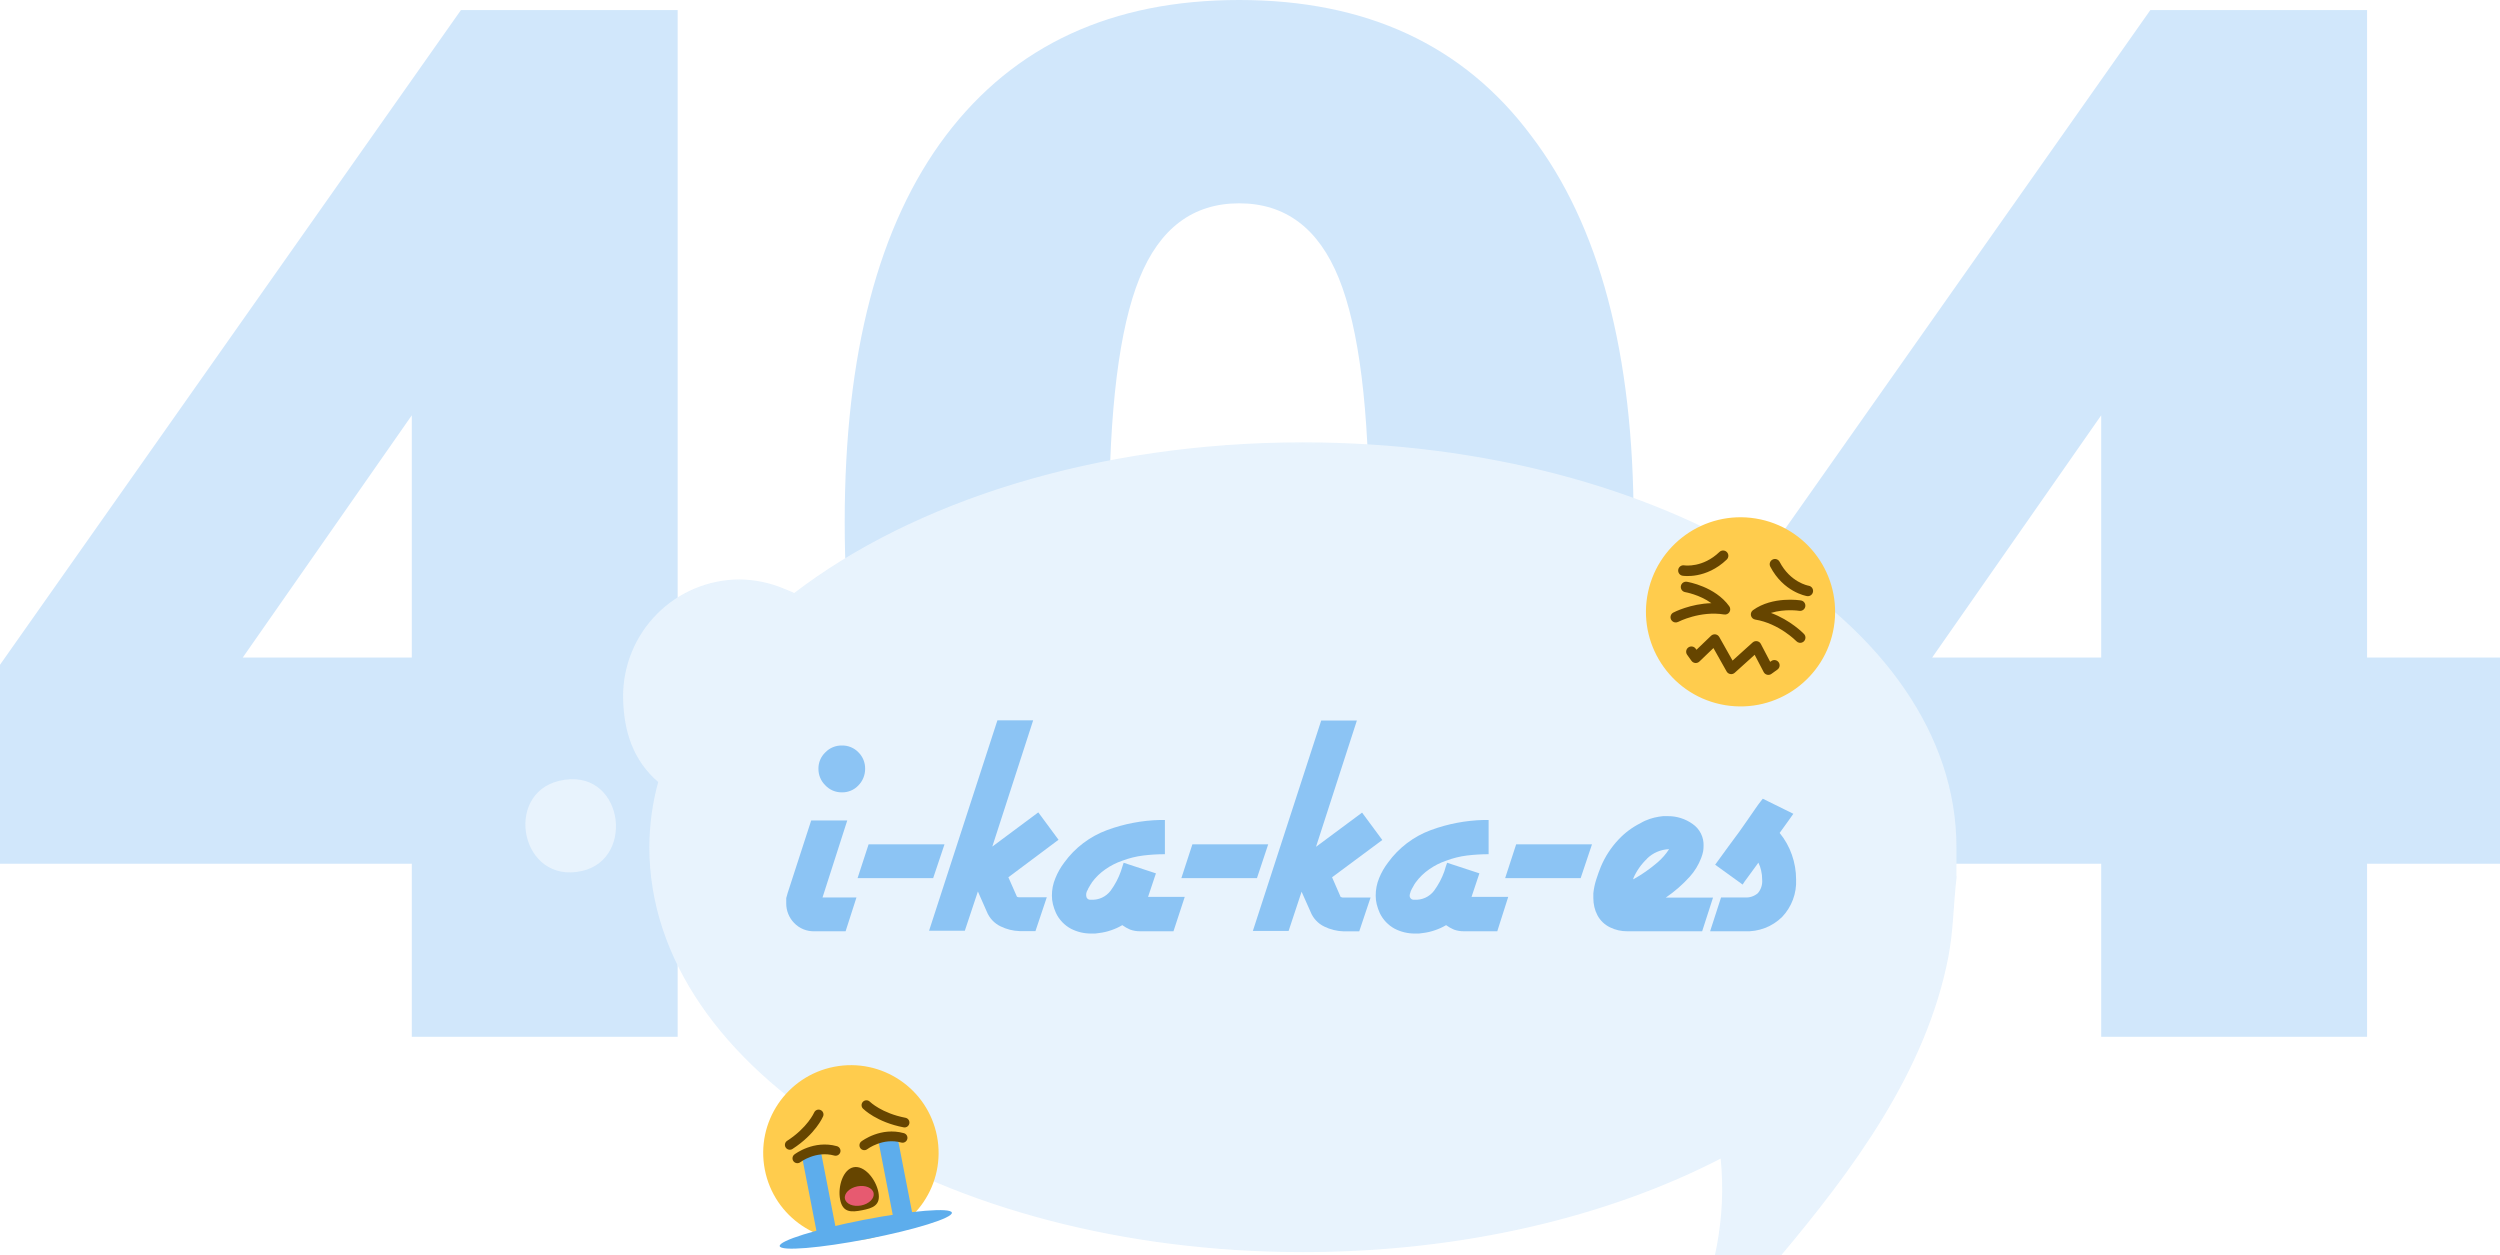 <svg width="693" height="348" fill="none" xmlns="http://www.w3.org/2000/svg" style=""><rect id="backgroundrect" width="100%" height="100%" x="0" y="0" fill="none" stroke="none"/>




<defs>
<filter id="filter0_dddd" x="58.097" y="6.699" width="556.766" height="405.534" filterUnits="userSpaceOnUse" color-interpolation-filters="sRGB">
<feFlood flood-opacity="0" result="BackgroundImageFix"/>
<feColorMatrix in="SourceAlpha" type="matrix" values="0 0 0 0 0 0 0 0 0 0 0 0 0 0 0 0 0 0 127 0" result="hardAlpha"/>
<feOffset dx="0.148" dy="2.446"/>
<feGaussianBlur stdDeviation="2.312"/>
<feColorMatrix type="matrix" values="0 0 0 0 0.38 0 0 0 0 0.475 0 0 0 0 0.545 0 0 0 0.023 0"/>
<feBlend mode="normal" in2="BackgroundImageFix" result="effect1_dropShadow"/>
<feColorMatrix in="SourceAlpha" type="matrix" values="0 0 0 0 0 0 0 0 0 0 0 0 0 0 0 0 0 0 127 0" result="hardAlpha"/>
<feOffset dx="0.677" dy="11.18"/>
<feGaussianBlur stdDeviation="6.5"/>
<feColorMatrix type="matrix" values="0 0 0 0 0.38 0 0 0 0 0.475 0 0 0 0 0.545 0 0 0 0.035 0"/>
<feBlend mode="normal" in2="effect1_dropShadow" result="effect2_dropShadow"/>
<feColorMatrix in="SourceAlpha" type="matrix" values="0 0 0 0 0 0 0 0 0 0 0 0 0 0 0 0 0 0 127 0" result="hardAlpha"/>
<feOffset dx="1.713" dy="28.298"/>
<feGaussianBlur stdDeviation="17.438"/>
<feColorMatrix type="matrix" values="0 0 0 0 0.38 0 0 0 0 0.475 0 0 0 0 0.545 0 0 0 0.047 0"/>
<feBlend mode="normal" in2="effect2_dropShadow" result="effect3_dropShadow"/>
<feColorMatrix in="SourceAlpha" type="matrix" values="0 0 0 0 0 0 0 0 0 0 0 0 0 0 0 0 0 0 127 0" result="hardAlpha"/>
<feOffset dx="3.384" dy="55.898"/>
<feGaussianBlur stdDeviation="40"/>
<feColorMatrix type="matrix" values="0 0 0 0 0.38 0 0 0 0 0.475 0 0 0 0 0.545 0 0 0 0.07 0"/>
<feBlend mode="normal" in2="effect3_dropShadow" result="effect4_dropShadow"/>
<feBlend mode="normal" in="SourceGraphic" in2="effect4_dropShadow" result="shape"/>
</filter>
<filter id="filter1_i" x="134.713" y="30.801" width="396.766" height="245.534" filterUnits="userSpaceOnUse" color-interpolation-filters="sRGB">
<feFlood flood-opacity="0" result="BackgroundImageFix"/>
<feBlend mode="normal" in="SourceGraphic" in2="BackgroundImageFix" result="shape"/>
<feColorMatrix in="SourceAlpha" type="matrix" values="0 0 0 0 0 0 0 0 0 0 0 0 0 0 0 0 0 0 127 0" result="hardAlpha"/>
<feOffset dx="5" dy="-6"/>
<feComposite in2="hardAlpha" operator="arithmetic" k2="-1" k3="1"/>
<feColorMatrix type="matrix" values="0 0 0 0 0.779 0 0 0 0 0.894 0 0 0 0 1 0 0 0 1 0"/>
<feBlend mode="normal" in2="shape" result="effect1_innerShadow"/>
</filter>
<filter id="filter2_d" x="440.444" y="35.673" width="72.217" height="72.217" filterUnits="userSpaceOnUse" color-interpolation-filters="sRGB">
<feFlood flood-opacity="0" result="BackgroundImageFix"/>
<feColorMatrix in="SourceAlpha" type="matrix" values="0 0 0 0 0 0 0 0 0 0 0 0 0 0 0 0 0 0 127 0" result="hardAlpha"/>
<feOffset dy="4"/>
<feGaussianBlur stdDeviation="3"/>
<feColorMatrix type="matrix" values="0 0 0 0 0.4 0 0 0 0 0.459 0 0 0 0 0.498 0 0 0 0.1 0"/>
<feBlend mode="normal" in2="BackgroundImageFix" result="effect1_dropShadow"/>
<feBlend mode="normal" in="SourceGraphic" in2="effect1_dropShadow" result="shape"/>
</filter>
<filter id="filter3_d" x="195.444" y="187.249" width="69.007" height="69.006" filterUnits="userSpaceOnUse" color-interpolation-filters="sRGB">
<feFlood flood-opacity="0" result="BackgroundImageFix"/>
<feColorMatrix in="SourceAlpha" type="matrix" values="0 0 0 0 0 0 0 0 0 0 0 0 0 0 0 0 0 0 127 0" result="hardAlpha"/>
<feOffset dy="4"/>
<feGaussianBlur stdDeviation="3"/>
<feColorMatrix type="matrix" values="0 0 0 0 0.4 0 0 0 0 0.459 0 0 0 0 0.498 0 0 0 0.1 0"/>
<feBlend mode="normal" in2="BackgroundImageFix" result="effect1_dropShadow"/>
<feBlend mode="normal" in="SourceGraphic" in2="effect1_dropShadow" result="shape"/>
</filter>
<clipPath id="clip0">
<rect width="280" height="59" fill="white" y="108" x="207" id="svg_1"/>
</clipPath>
</defs>
<g class="currentLayer" style=""><title>Layer 1</title><path d="M224.696 239.435H187.847V287.402H114.15V239.435H0V184.273L127.768 2.798H187.847V182.275H224.696V239.435ZM114.15 182.275V115.121L67.289 182.275H114.15Z" fill="#D1E7FB" id="svg_2"/><path d="M343.496 291C308.25 291 281.147 278.475 262.189 253.426C243.498 228.376 234.152 192.135 234.152 144.701C234.152 98.066 243.498 62.357 262.189 37.574C281.147 12.525 308.25 0 343.496 0C378.742 0 405.711 12.525 424.403 37.574C443.361 62.357 452.84 98.066 452.84 144.701C452.84 192.135 443.361 228.376 424.403 253.426C405.711 278.475 378.742 291 343.496 291ZM343.496 234.639C356.313 234.639 365.525 227.71 371.132 213.853C376.74 199.729 379.543 176.679 379.543 144.701C379.543 113.522 376.74 91.004 371.132 77.147C365.525 63.29 356.313 56.361 343.496 56.361C330.679 56.361 321.467 63.29 315.86 77.147C310.252 91.004 307.449 113.522 307.449 144.701C307.449 176.679 310.252 199.729 315.86 213.853C321.467 227.71 330.679 234.639 343.496 234.639Z" fill="#D1E7FB" id="svg_3" class="selected"/><path d="M693 239.435H656.151V287.402H582.454V239.435H468.304V184.273L596.072 2.798H656.151V182.275H693V239.435ZM582.454 182.275V115.121L535.593 182.275H582.454Z" fill="#D1E7FB" id="svg_4" class="selected"/><g filter="url(#filter0_dddd)" id="svg_5" class="selected">
<g filter="url(#filter1_i)" id="svg_6">
<path d="M150.423 149.61C165.585 146.167 161.658 120.447 144.069 124.627C128.569 128.324 133.462 153.452 150.423 149.61Z" fill="#E8F3FD" id="svg_7"/>
<path d="M531.216 151.579C530.358 158.961 530.37 166.076 528.981 173.325C522.844 205.085 502.548 232.376 482.059 256.743C477.891 261.696 465.206 273.596 458.646 276C464.312 260.863 467.985 246.354 466.221 229.03C434.811 245.278 394.376 255.064 350.244 255.064C250.311 255.064 169.273 204.892 169.273 143.014C169.288 136.889 170.125 130.794 171.762 124.893C164.888 119.009 162.097 111.012 162 101.323C161.962 92.793 165.311 84.597 171.311 78.536C177.312 72.474 185.473 69.042 194.003 68.994C198.29 69.031 202.528 69.918 206.47 71.604C207.678 72.099 208.355 72.329 209.236 72.812C242.411 47.321 293.247 31 350.244 31C450.165 31 531.204 81.172 531.204 143.038V151.591L531.216 151.579Z" fill="#E8F3FD" stroke="#E8F3FD" stroke-width="0.398" id="svg_8"/>
<g clip-path="url(#clip0)" id="svg_9">
<path d="M223.479 166.326H214.901C213.842 166.367 212.786 166.182 211.803 165.785C210.821 165.387 209.935 164.785 209.204 164.02C207.785 162.556 207.001 160.595 207.022 158.559C206.998 158.32 206.998 158.08 207.022 157.841C207.034 157.602 207.034 157.363 207.022 157.123C207.096 156.925 207.154 156.721 207.196 156.514L207.393 155.796L213.941 135.607H223.938L217.084 156.949H226.491L223.479 166.326ZM227.037 125.883C226.45 126.511 225.736 127.008 224.942 127.342C224.148 127.675 223.293 127.838 222.432 127.819C221.578 127.829 220.732 127.662 219.946 127.329C219.161 126.996 218.454 126.503 217.87 125.883C217.252 125.284 216.764 124.566 216.434 123.774C216.104 122.981 215.939 122.129 215.949 121.271C215.937 120.422 216.102 119.58 216.432 118.797C216.763 118.015 217.252 117.309 217.87 116.724C218.459 116.114 219.168 115.631 219.953 115.305C220.738 114.979 221.582 114.818 222.432 114.831C223.289 114.81 224.142 114.967 224.935 115.293C225.728 115.618 226.444 116.106 227.037 116.724C227.637 117.318 228.111 118.028 228.43 118.809C228.749 119.59 228.906 120.427 228.892 121.271C228.908 122.992 228.242 124.65 227.037 125.883Z" fill="#8CC4F4" id="svg_10"/>
<path d="M247.752 151.597H226.798L229.854 142.221H250.895L247.752 151.597Z" fill="#8CC4F4" id="svg_11"/>
<path d="M268.597 151.358L270.976 156.753C271.142 156.832 271.319 156.884 271.5 156.906H272.199H279.249L276.106 166.282H271.74C269.89 166.226 268.073 165.774 266.415 164.955C264.686 164.116 263.332 162.666 262.617 160.887L260.15 155.296L256.527 166.173H246.617L265.563 107.848H275.473L264.144 142.852L276.892 133.366L282.501 140.959L268.597 151.358Z" fill="#8CC4F4" id="svg_12"/>
<path d="M314.368 166.325H305.136C304.192 166.338 303.253 166.184 302.363 165.868C301.59 165.54 300.858 165.124 300.181 164.629C299.201 165.208 298.162 165.682 297.081 166.043C296.021 166.415 294.923 166.67 293.807 166.804L292.65 166.956H291.515C289.58 166.967 287.671 166.511 285.949 165.629C284.138 164.656 282.685 163.131 281.802 161.278C281.445 160.494 281.16 159.678 280.951 158.842C280.757 158.051 280.662 157.24 280.667 156.427C280.658 154.776 280.985 153.14 281.628 151.619C282.249 150.064 283.079 148.601 284.094 147.268C287.064 143.169 291.19 140.041 295.946 138.283C300.654 136.545 305.618 135.597 310.636 135.477H311.989V144.962C309.968 144.964 307.949 145.087 305.943 145.332C303.972 145.583 302.038 146.065 300.181 146.767C298.519 147.333 296.946 148.131 295.51 149.139C294.042 150.148 292.758 151.399 291.712 152.837C291.712 152.968 291.537 153.12 291.428 153.294C291.283 153.51 291.152 153.736 291.035 153.968C290.91 154.147 290.8 154.337 290.708 154.534C290.708 154.73 290.489 154.947 290.38 155.209C290.271 155.47 290.249 155.622 290.184 155.861C290.156 156.085 290.156 156.312 290.184 156.536C290.186 156.795 290.288 157.044 290.468 157.232C290.585 157.36 290.731 157.459 290.894 157.519C291.058 157.58 291.233 157.601 291.406 157.58C292.461 157.657 293.519 157.471 294.483 157.038C295.447 156.605 296.288 155.939 296.928 155.1C298.14 153.45 299.104 151.632 299.788 149.704C299.919 149.255 300.05 148.841 300.181 148.464C300.29 148.094 300.421 147.703 300.552 147.333L309.501 150.27L307.318 156.797H317.49L314.368 166.325Z" fill="#8CC4F4" id="svg_13"/>
<path d="M337.506 151.597H316.552L319.608 142.221H340.627L337.506 151.597Z" fill="#8CC4F4" id="svg_14"/>
<path d="M358.327 151.358L360.707 156.818C360.874 156.891 361.05 156.942 361.23 156.971H361.951H369.001L365.858 166.347H361.492C359.642 166.291 357.825 165.839 356.166 165.02C354.433 164.188 353.077 162.735 352.368 160.952L349.88 155.361L346.279 166.238H336.369L355.315 107.913H365.203L353.875 142.917L366.644 133.432L372.253 141.024L358.327 151.358Z" fill="#8CC4F4" id="svg_15"/>
<path d="M404.122 166.325H394.889C393.946 166.338 393.007 166.184 392.117 165.868C391.344 165.54 390.612 165.124 389.935 164.629C388.955 165.208 387.916 165.682 386.835 166.043C385.775 166.415 384.677 166.67 383.561 166.804L382.404 166.956H381.269C379.334 166.967 377.424 166.511 375.703 165.629C373.892 164.656 372.439 163.131 371.556 161.278C371.198 160.494 370.914 159.678 370.705 158.842C370.511 158.051 370.416 157.24 370.421 156.427C370.416 154.778 370.735 153.145 371.36 151.619C371.989 150.063 372.826 148.6 373.848 147.268C376.818 143.169 380.944 140.041 385.7 138.283C390.408 136.545 395.371 135.597 400.39 135.477H401.721V144.962C399.7 144.965 397.681 145.089 395.675 145.332C393.712 145.586 391.786 146.068 389.935 146.767C388.273 147.333 386.7 148.131 385.264 149.139C383.796 150.148 382.512 151.399 381.466 152.837C381.377 152.998 381.274 153.15 381.16 153.294C381.051 153.49 380.92 153.707 380.789 153.968C380.664 154.147 380.554 154.337 380.462 154.534C380.34 154.752 380.23 154.978 380.134 155.209C380.134 155.383 380.003 155.622 379.938 155.861C379.875 156.081 379.838 156.307 379.829 156.536C379.841 156.797 379.95 157.045 380.134 157.232C380.251 157.36 380.398 157.459 380.561 157.519C380.724 157.58 380.9 157.601 381.073 157.58C382.128 157.657 383.185 157.471 384.15 157.038C385.114 156.605 385.955 155.939 386.595 155.1C387.807 153.45 388.77 151.632 389.454 149.704C389.585 149.248 389.695 148.834 389.826 148.464L390.218 147.333L399.168 150.27L396.985 156.797H407.156L404.122 166.325Z" fill="#8CC4F4" id="svg_16"/>
<path d="M427.236 151.597H406.304L409.36 142.221H430.379L427.236 151.597Z" fill="#8CC4F4" id="svg_17"/>
<path d="M460.916 166.326H440.18C438.516 166.346 436.87 165.973 435.378 165.238C433.885 164.522 432.661 163.348 431.886 161.888C431.505 161.166 431.219 160.398 431.035 159.603C430.843 158.79 430.748 157.958 430.751 157.123C430.751 156.949 430.751 156.732 430.751 156.514C430.774 156.275 430.774 156.035 430.751 155.796C430.886 154.495 431.157 153.212 431.559 151.967C431.973 150.662 432.41 149.487 432.846 148.399C434.015 145.616 435.679 143.066 437.758 140.872C439.488 139.025 441.536 137.5 443.804 136.369C444.628 135.872 445.507 135.471 446.423 135.172C447.241 134.9 448.081 134.696 448.933 134.563L450.09 134.411H451.312C453.807 134.373 456.248 135.136 458.275 136.586C459.252 137.262 460.042 138.173 460.573 139.234C461.103 140.295 461.356 141.472 461.309 142.656C461.309 143.181 461.265 143.705 461.178 144.222C461.052 144.823 460.877 145.412 460.654 145.985C459.939 147.89 458.873 149.647 457.511 151.162C455.526 153.364 453.284 155.322 450.832 156.993H463.928L460.916 166.326ZM445.637 146.224C444.014 147.753 442.722 149.596 441.839 151.641C441.856 151.683 441.856 151.729 441.839 151.771C441.829 151.795 441.824 151.821 441.824 151.848C441.824 151.874 441.829 151.9 441.839 151.924C444.232 150.584 446.484 149.01 448.562 147.225C449.795 146.165 450.868 144.934 451.749 143.57C449.434 143.646 447.234 144.594 445.594 146.224H445.637Z" fill="#8CC4F4" id="svg_18"/>
<path d="M483.093 162.344C481.735 163.687 480.113 164.734 478.328 165.419C476.544 166.105 474.636 166.413 472.725 166.326H463.121L466.155 156.949H472.703C473.364 157.004 474.029 156.927 474.658 156.721C475.288 156.516 475.87 156.186 476.37 155.753C476.804 155.237 477.132 154.641 477.334 153.999C477.536 153.357 477.609 152.681 477.549 152.011C477.557 151.161 477.461 150.314 477.265 149.487C477.108 148.731 476.852 148 476.501 147.312L473.424 151.532C472.958 152.122 472.527 152.74 472.136 153.381L464.518 147.877C467.254 144.092 469.473 141.061 471.175 138.784C472.769 136.499 474.253 134.433 475.541 132.518C476.829 130.604 477.724 129.646 477.724 129.581L486.193 133.758C486.193 133.758 485.756 134.346 485.058 135.368C484.359 136.39 483.464 137.544 482.395 139.066C483.866 140.864 485.011 142.903 485.778 145.092C486.559 147.301 486.957 149.626 486.956 151.967C487.044 153.867 486.748 155.765 486.084 157.548C485.42 159.33 484.403 160.962 483.093 162.344Z" fill="#8CC4F4" id="svg_19"/>
</g>
</g>
<g filter="url(#filter2_d)" id="svg_20">
<path d="M502.424 72.019C500.084 86.307 486.603 95.993 472.315 93.653C458.029 91.313 448.341 77.832 450.682 63.544C453.022 49.258 466.504 39.571 480.79 41.91C495.078 44.251 504.764 57.733 502.424 72.019Z" fill="#FFCC4D" id="svg_21"/>
<path d="M460.483 57.771C459.69 57.641 459.151 56.891 459.281 56.098C459.411 55.306 460.156 54.768 460.948 54.895C461.173 54.929 466.098 55.612 470.714 51.181C471.293 50.627 472.215 50.642 472.773 51.224C473.331 51.803 473.311 52.726 472.731 53.283C467.017 58.767 460.748 57.814 460.483 57.771ZM494.978 63.42C494.714 63.377 488.469 62.281 484.803 55.26C484.43 54.547 484.707 53.667 485.42 53.295C486.132 52.92 487.011 53.198 487.384 53.912C490.351 59.594 495.248 60.511 495.456 60.547C496.245 60.685 496.777 61.437 496.644 62.225C496.511 63.016 495.769 63.55 494.978 63.42ZM458.366 70.706C457.929 70.635 457.53 70.366 457.309 69.943C456.935 69.231 457.212 68.351 457.926 67.979C458.156 67.859 462.681 65.536 468.47 65.378C465.205 63.011 461.263 62.326 461.213 62.318C460.42 62.185 459.883 61.436 460.014 60.642C460.144 59.851 460.892 59.313 461.685 59.443C462.003 59.495 469.512 60.781 473.424 66.226C473.768 66.704 473.79 67.343 473.48 67.844C473.169 68.345 472.587 68.608 472.006 68.513C465.376 67.427 459.334 70.528 459.274 70.56C458.983 70.712 458.665 70.755 458.366 70.706ZM492.858 76.354C492.559 76.305 492.273 76.164 492.045 75.929C491.998 75.878 487.227 71.006 480.63 69.925C480.049 69.83 479.581 69.395 479.447 68.821C479.313 68.247 479.537 67.649 480.016 67.306C485.462 63.394 492.988 64.57 493.305 64.622C494.099 64.752 494.635 65.5 494.506 66.292C494.378 67.085 493.63 67.624 492.838 67.497C492.786 67.489 488.831 66.881 484.982 68.082C490.418 70.079 493.965 73.723 494.144 73.911C494.7 74.491 494.682 75.41 494.104 75.968C493.761 76.297 493.297 76.426 492.858 76.354ZM473.729 85.029C473.292 84.958 472.912 84.692 472.694 84.307L469.043 77.817L465.147 81.558C464.842 81.85 464.426 81.996 464.006 81.957C463.584 81.919 463.201 81.699 462.956 81.357L461.754 79.684C461.284 79.03 461.433 78.122 462.087 77.652C462.741 77.182 463.649 77.331 464.119 77.985L464.342 78.294L468.383 74.413C468.709 74.101 469.159 73.956 469.604 74.023C470.031 74.078 470.44 74.356 470.66 74.749L474.341 81.291L479.915 76.265C480.249 75.964 480.699 75.84 481.149 75.914C481.593 75.994 481.974 76.273 482.181 76.673L484.776 81.639L485.085 81.417C485.739 80.947 486.648 81.096 487.117 81.75C487.587 82.404 487.439 83.312 486.785 83.782L485.112 84.984C484.769 85.231 484.35 85.323 483.925 85.218C483.515 85.12 483.167 84.85 482.971 84.476L480.47 79.687L474.941 84.673C474.611 84.97 474.166 85.101 473.729 85.029Z" fill="#664500" id="svg_22"/>
</g>
<g filter="url(#filter3_d)" id="svg_23">
<path d="M253.81 213.111C256.373 226.29 247.767 239.052 234.588 241.615C221.41 244.178 208.648 235.572 206.085 222.393C203.522 209.214 212.128 196.453 225.307 193.89C238.485 191.327 251.247 199.933 253.81 213.111Z" fill="#FFCC4D" id="svg_24"/>
<path d="M237.57 228.652C238.283 232.315 235.97 233.091 233.041 233.66C230.111 234.23 227.677 234.377 226.965 230.714C226.253 227.054 227.791 222.299 230.721 221.729C233.649 221.159 236.859 224.992 237.57 228.652ZM245.082 210.681C244.918 210.713 244.745 210.715 244.572 210.681C237.101 209.257 233.447 205.634 233.295 205.481C232.77 204.95 232.774 204.095 233.305 203.571C233.834 203.047 234.685 203.049 235.211 203.577C235.244 203.608 238.488 206.771 245.076 208.027C245.809 208.168 246.291 208.873 246.151 209.606C246.044 210.167 245.607 210.579 245.082 210.681ZM213.266 216.869C212.739 216.971 212.181 216.752 211.872 216.274C211.468 215.647 211.648 214.811 212.275 214.407C217.914 210.774 219.736 206.625 219.754 206.584C220.045 205.9 220.837 205.58 221.523 205.869C222.209 206.159 222.532 206.945 222.245 207.631C222.161 207.83 220.132 212.559 213.74 216.679C213.591 216.774 213.43 216.837 213.266 216.869Z" fill="#664500" id="svg_25"/>
<path d="M237.387 213.554L242.689 212.522L247.588 237.71L242.273 238.681L237.387 213.554ZM221.074 242.867L226.365 241.774L221.479 216.647L216.176 217.679L221.074 242.867Z" fill="#5DADEC" id="svg_26"/>
<path d="M225.97 218.526C225.771 218.565 225.559 218.559 225.351 218.502C220.243 217.08 215.974 220.301 215.933 220.334C215.341 220.792 214.493 220.677 214.038 220.087C213.583 219.496 213.694 218.648 214.285 218.193C214.503 218.027 219.681 214.121 226.077 215.9C226.795 216.1 227.215 216.845 227.015 217.564C226.872 218.073 226.456 218.432 225.97 218.526ZM244.529 214.917C244.33 214.955 244.119 214.95 243.911 214.893C238.801 213.47 234.534 216.692 234.492 216.724C233.901 217.181 233.054 217.069 232.598 216.478C232.143 215.887 232.253 215.038 232.844 214.584C233.062 214.417 238.245 210.512 244.636 212.29C245.355 212.49 245.775 213.235 245.575 213.954C245.432 214.463 245.016 214.822 244.529 214.917Z" fill="#664500" id="svg_27"/>
<path d="M234.589 241.615C247.768 239.052 258.22 235.787 257.935 234.323C257.651 232.858 246.736 233.749 233.558 236.312C220.379 238.875 209.926 242.14 210.211 243.604C210.496 245.069 221.41 244.178 234.589 241.615Z" fill="#5DADEC" id="svg_28"/>
<path d="M232.784 232.335C234.98 231.908 236.53 230.374 236.245 228.91C235.96 227.446 233.949 226.605 231.752 227.032C229.556 227.459 228.006 228.993 228.291 230.457C228.576 231.921 230.587 232.762 232.784 232.335Z" fill="#E75A70" id="svg_29"/>
</g>
</g></g></svg>